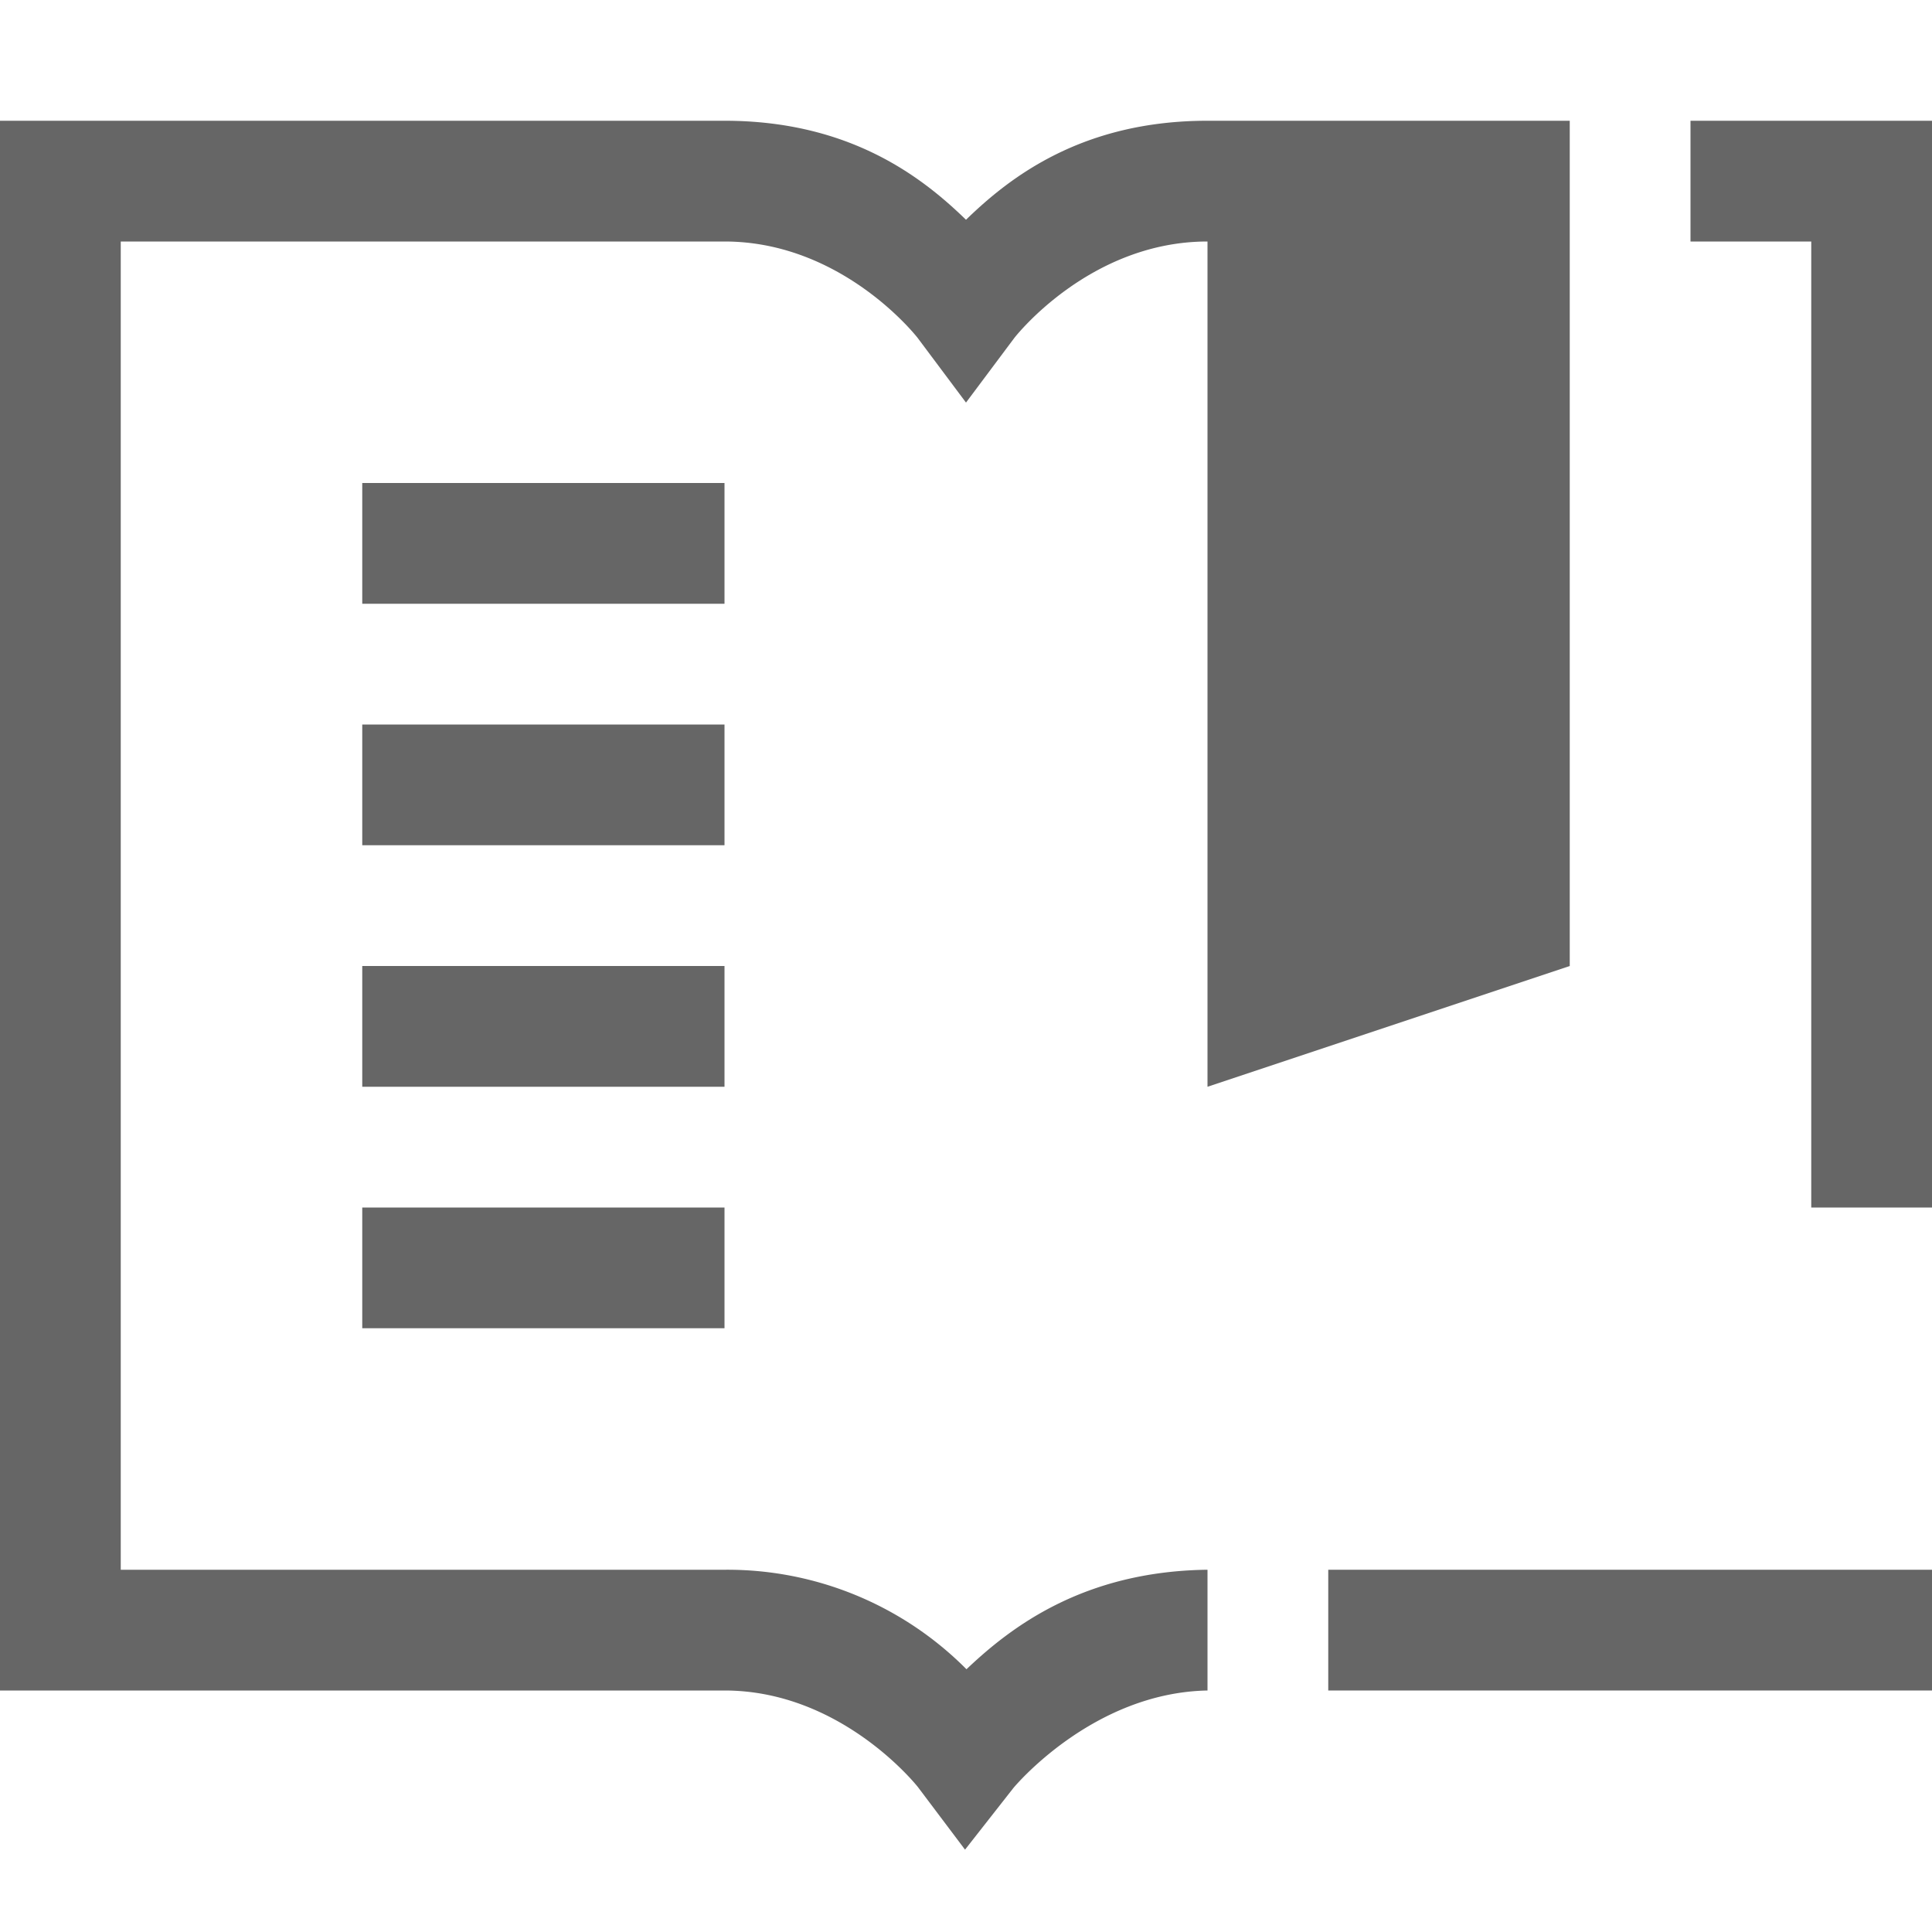 <svg width="16" height="16" version="1.1" xmlns="http://www.w3.org/2000/svg">
 <path d="m0 1v13h6c0.975 0 1.602 0.8 1.602 0.8l0.39 0.518 0.4-0.51s0.65-0.79 1.608-0.808v-1h-8e-3c-1.025 0.015-1.624 0.478-1.988 0.824a2.791 2.791 0 0 0-2.004-0.824h-5v-11h5c0.983 0 1.6 0.799 1.6 0.799l0.4 0.535 0.4-0.535s0.617-0.799 1.6-0.799v7l3-1v-7h-3c-1.036 0-1.635 0.465-2 0.82-0.365-0.355-0.964-0.82-2-0.82zm14 0v1h1v8h1v-9zm-11 3v1h3v-1zm0 2v1h3v-1zm0 2v1h3v-1zm0 2v1h3v-1z" fill="#666" overflow="visible"/>
 <path d="m11 13v1h1 1 1 2v-1h-0.516-1.484-1-2z" fill="#666"/>
</svg>
